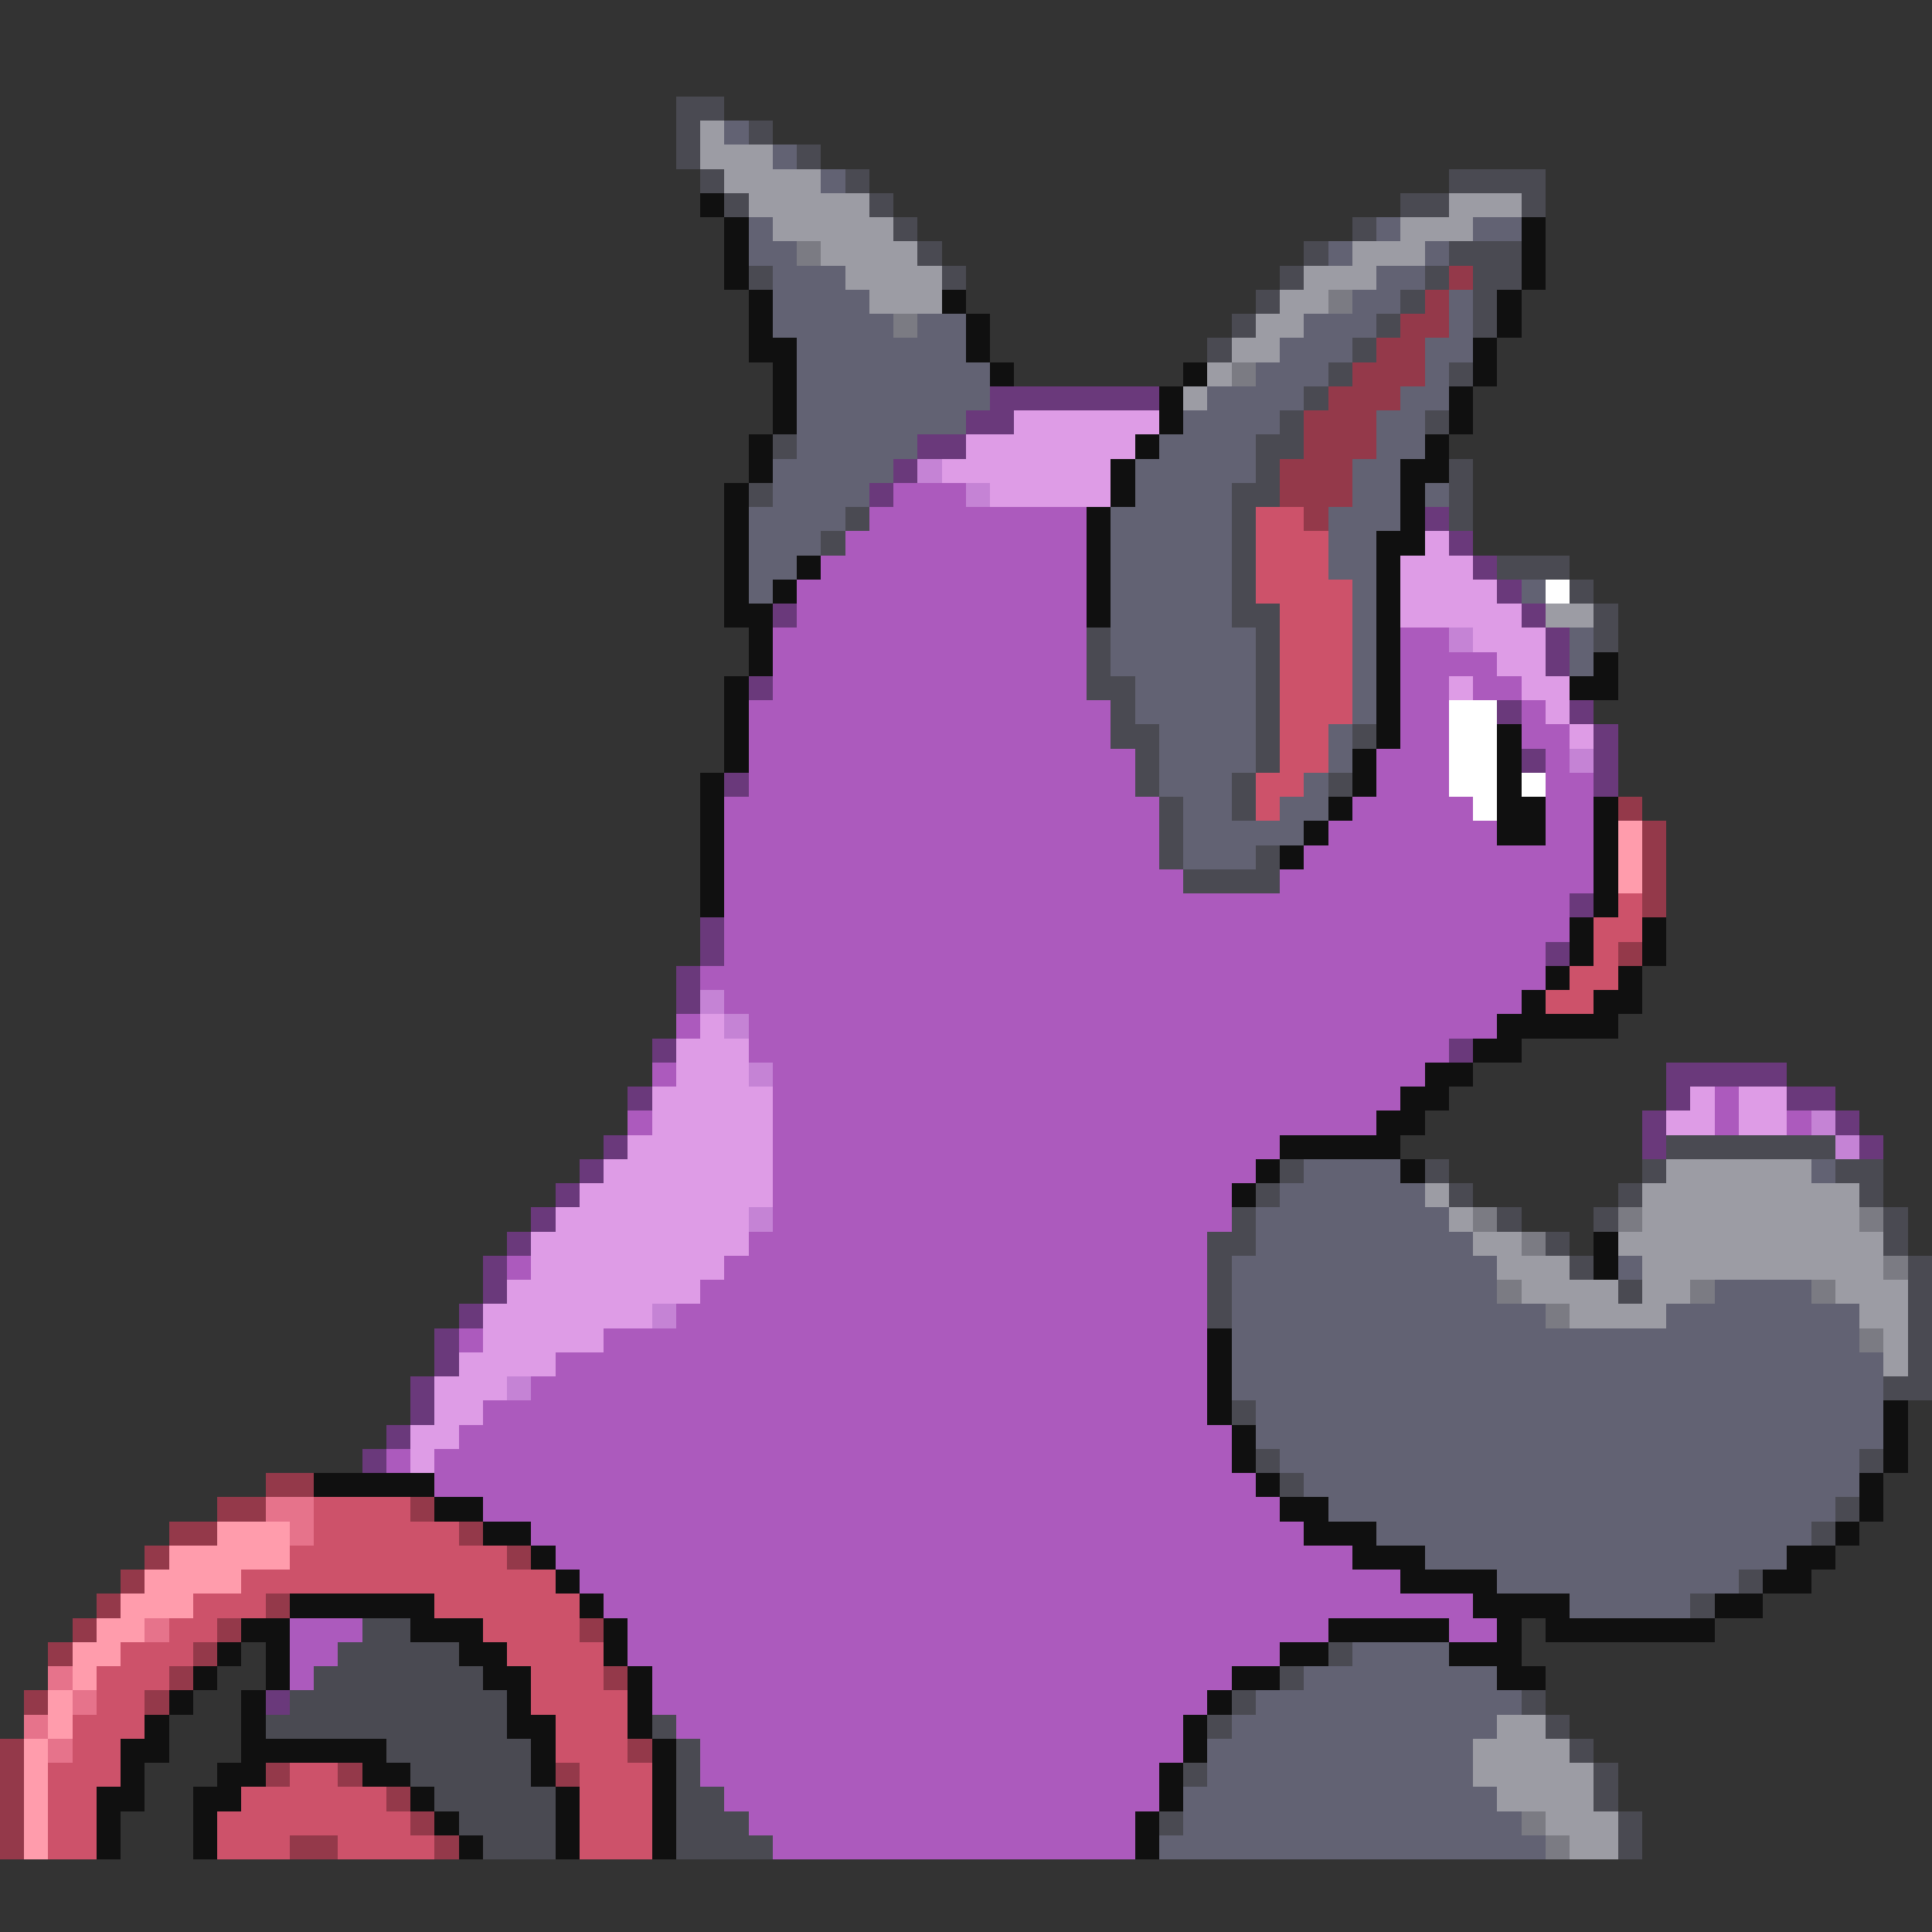 <svg xmlns="http://www.w3.org/2000/svg" viewBox="0 -0.5 80 80" shape-rendering="crispEdges">
<rect x="0" y="-0.5" width="80" height="80" fill="#333333" stroke="none"/>
<path stroke="#4a4a52" d="M28 4h2M28 5h1M31 5h1M28 6h1M33 6h1M29 7h1M35 7h1M60 7h4M30 8h1M36 8h1M58 8h2M63 8h1M37 9h1M56 9h1M38 10h1M54 10h1M60 10h3M31 11h1M39 11h1M53 11h1M59 11h1M61 11h2M52 12h1M58 12h1M61 12h1M51 13h1M57 13h1M61 13h1M50 14h1M56 14h1M55 15h1M60 15h1M54 16h1M53 17h1M59 17h1M32 18h1M52 18h2M52 19h1M60 19h1M31 20h1M51 20h2M60 20h1M35 21h1M51 21h1M60 21h1M34 22h1M51 22h1M51 23h1M62 23h3M51 24h1M65 24h1M51 25h2M66 25h1M45 26h1M52 26h1M66 26h1M45 27h1M52 27h1M45 28h2M52 28h1M46 29h1M52 29h1M46 30h2M52 30h1M56 30h1M47 31h1M52 31h1M47 32h1M51 32h1M55 32h1M48 33h1M51 33h1M48 34h1M48 35h1M52 35h1M49 36h4M69 47h7M53 48h1M59 48h1M68 48h1M76 48h2M52 49h1M60 49h1M67 49h1M77 49h1M51 50h1M62 50h1M66 50h1M78 50h1M50 51h2M64 51h1M78 51h1M50 52h1M65 52h1M79 52h1M50 53h1M67 53h1M79 53h1M50 54h1M79 54h1M79 55h1M79 56h1M78 57h2M51 58h1M52 60h1M77 60h1M53 61h1M76 62h1M75 63h1M72 65h1M70 66h1M15 67h2M14 68h5M55 68h1M13 69h7M53 69h1M12 70h9M51 70h1M63 70h1M11 71h10M27 71h1M50 71h1M64 71h1M16 72h6M28 72h1M65 72h1M17 73h5M28 73h1M49 73h1M66 73h1M18 74h5M28 74h2M66 74h1M19 75h4M28 75h3M48 75h1M67 75h1M20 76h3M28 76h4M67 76h1" />
<path stroke="#9c9ca4" d="M29 5h1M29 6h3M30 7h4M31 8h5M60 8h3M32 9h5M58 9h3M34 10h4M56 10h3M35 11h4M54 11h3M36 12h3M53 12h2M52 13h2M51 14h2M50 15h1M49 16h1M64 25h2M69 48h6M59 49h1M68 49h9M60 50h1M68 50h9M61 51h2M67 51h11M62 52h3M68 52h10M63 53h4M68 53h2M76 53h3M65 54h4M77 54h2M78 55h1M78 56h1M62 71h2M61 72h4M61 73h5M62 74h4M64 75h3M65 76h2" />
<path stroke="#626273" d="M30 5h1M32 6h1M34 7h1M31 9h1M57 9h1M61 9h2M31 10h2M55 10h1M59 10h1M32 11h3M57 11h2M32 12h4M56 12h2M60 12h1M32 13h5M38 13h2M54 13h3M60 13h1M33 14h7M53 14h3M59 14h2M33 15h8M52 15h3M59 15h1M33 16h8M50 16h4M58 16h2M33 17h7M49 17h4M57 17h2M33 18h5M48 18h4M57 18h2M32 19h5M47 19h5M56 19h2M32 20h4M47 20h4M56 20h2M59 20h1M31 21h4M46 21h5M55 21h3M31 22h3M46 22h5M55 22h2M31 23h2M46 23h5M55 23h2M31 24h1M46 24h5M56 24h1M63 24h1M46 25h5M56 25h1M46 26h6M56 26h1M65 26h1M46 27h6M56 27h1M65 27h1M47 28h5M56 28h1M47 29h5M56 29h1M48 30h4M55 30h1M48 31h4M55 31h1M48 32h3M54 32h1M49 33h2M53 33h2M49 34h5M49 35h3M54 48h4M75 48h1M53 49h6M52 50h8M52 51h9M51 52h11M67 52h1M51 53h11M71 53h4M51 54h13M69 54h8M51 55h26M51 56h27M51 57h27M52 58h26M52 59h26M53 60h24M54 61h23M55 62h21M57 63h18M59 64h15M62 65h10M65 66h5M56 68h4M54 69h8M52 70h11M51 71h11M50 72h11M50 73h11M49 74h13M49 75h14M48 76h16" />
<path stroke="#101010" d="M29 8h1M30 9h1M63 9h1M30 10h1M63 10h1M30 11h1M63 11h1M31 12h1M39 12h1M62 12h1M31 13h1M40 13h1M62 13h1M31 14h2M40 14h1M61 14h1M32 15h1M41 15h1M49 15h1M61 15h1M32 16h1M48 16h1M60 16h1M32 17h1M48 17h1M60 17h1M31 18h1M47 18h1M59 18h1M31 19h1M46 19h1M58 19h2M30 20h1M46 20h1M58 20h1M30 21h1M45 21h1M58 21h1M30 22h1M45 22h1M57 22h2M30 23h1M33 23h1M45 23h1M57 23h1M30 24h1M32 24h1M45 24h1M57 24h1M30 25h2M45 25h1M57 25h1M31 26h1M57 26h1M31 27h1M57 27h1M66 27h1M30 28h1M57 28h1M65 28h2M30 29h1M57 29h1M30 30h1M57 30h1M62 30h1M30 31h1M56 31h1M62 31h1M29 32h1M56 32h1M62 32h1M29 33h1M55 33h1M62 33h2M66 33h1M29 34h1M54 34h1M62 34h2M66 34h1M29 35h1M53 35h1M66 35h1M29 36h1M66 36h1M29 37h1M66 37h1M65 38h1M68 38h1M65 39h1M68 39h1M64 40h1M67 40h1M63 41h1M66 41h2M62 42h5M61 43h2M59 44h2M58 45h2M57 46h2M53 47h5M52 48h1M58 48h1M51 49h1M66 51h1M66 52h1M50 55h1M50 56h1M50 57h1M50 58h1M78 58h1M51 59h1M78 59h1M51 60h1M78 60h1M13 61h5M52 61h1M77 61h1M18 62h2M53 62h2M77 62h1M20 63h2M54 63h3M76 63h1M22 64h1M56 64h3M74 64h2M23 65h1M58 65h4M73 65h2M12 66h6M24 66h1M61 66h4M71 66h2M10 67h2M17 67h3M25 67h1M55 67h5M62 67h1M64 67h7M9 68h1M11 68h1M19 68h2M25 68h1M53 68h2M60 68h3M8 69h1M11 69h1M20 69h2M26 69h1M51 69h2M62 69h2M7 70h1M10 70h1M21 70h1M26 70h1M50 70h1M6 71h1M10 71h1M21 71h2M26 71h1M49 71h1M5 72h2M10 72h6M22 72h1M27 72h1M49 72h1M5 73h1M9 73h2M15 73h2M22 73h1M27 73h1M48 73h1M4 74h2M8 74h2M17 74h1M23 74h1M27 74h1M48 74h1M4 75h1M8 75h1M18 75h1M23 75h1M27 75h1M47 75h1M4 76h1M8 76h1M19 76h1M23 76h1M27 76h1M47 76h1" />
<path stroke="#7b7b83" d="M33 10h1M55 12h1M37 13h1M51 15h1M61 50h1M67 50h1M77 50h1M63 51h1M78 52h1M62 53h1M70 53h1M75 53h1M64 54h1M77 55h1M63 75h1M64 76h1" />
<path stroke="#94394a" d="M60 11h1M59 12h1M58 13h2M57 14h2M56 15h3M55 16h3M54 17h3M54 18h3M53 19h3M53 20h3M54 21h1M67 33h1M68 34h1M68 35h1M68 36h1M68 37h1M67 39h1M11 61h2M9 62h2M17 62h1M7 63h2M19 63h1M6 64h1M21 64h1M5 65h1M4 66h1M11 66h1M3 67h1M9 67h1M24 67h1M2 68h1M8 68h1M7 69h1M25 69h1M1 70h1M6 70h1M0 72h1M26 72h1M0 73h1M11 73h1M14 73h1M23 73h1M0 74h1M16 74h1M0 75h1M17 75h1M0 76h1M12 76h2M18 76h1" />
<path stroke="#6a397b" d="M41 16h7M40 17h2M38 18h2M37 19h1M36 20h1M59 21h1M60 22h1M61 23h1M62 24h1M32 25h1M63 25h1M64 26h1M64 27h1M31 28h1M62 29h1M65 29h1M66 30h1M63 31h1M66 31h1M30 32h1M66 32h1M65 37h1M29 38h1M29 39h1M64 39h1M28 40h1M28 41h1M27 43h1M60 43h1M69 44h5M26 45h1M69 45h1M74 45h2M68 46h1M76 46h1M25 47h1M68 47h1M77 47h1M24 48h1M23 49h1M22 50h1M21 51h1M20 52h1M20 53h1M19 54h1M18 55h1M18 56h1M17 57h1M17 58h1M16 59h1M15 60h1M11 70h1" />
<path stroke="#de9ce6" d="M42 17h6M40 18h7M39 19h7M41 20h5M59 22h1M58 23h3M58 24h4M58 25h5M61 26h3M62 27h2M60 28h1M63 28h2M64 29h1M65 30h1M29 42h1M28 43h3M28 44h3M27 45h5M70 45h1M72 45h2M27 46h5M69 46h2M72 46h2M26 47h6M25 48h7M24 49h8M23 50h8M22 51h9M22 52h8M21 53h8M20 54h7M20 55h5M19 56h4M18 57h3M18 58h2M17 59h2M17 60h1" />
<path stroke="#c583d5" d="M38 19h1M40 20h1M60 26h1M65 31h1M29 41h1M30 42h1M31 44h1M75 46h1M76 47h1M31 50h1M27 54h1M21 57h1" />
<path stroke="#ac5abd" d="M37 20h3M36 21h9M35 22h10M34 23h11M33 24h12M33 25h12M32 26h13M58 26h2M32 27h13M58 27h4M32 28h13M58 28h2M61 28h2M31 29h15M58 29h2M63 29h1M31 30h15M58 30h2M63 30h2M31 31h16M57 31h3M64 31h1M31 32h16M57 32h3M64 32h2M30 33h18M56 33h5M64 33h2M30 34h18M55 34h7M64 34h2M30 35h18M54 35h12M30 36h19M53 36h13M30 37h35M30 38h35M30 39h34M29 40h35M30 41h33M28 42h1M31 42h31M31 43h29M27 44h1M32 44h27M32 45h26M71 45h1M26 46h1M32 46h25M71 46h1M74 46h1M32 47h21M32 48h20M32 49h19M32 50h19M31 51h19M21 52h1M30 52h20M29 53h21M28 54h22M19 55h1M25 55h25M23 56h27M22 57h28M20 58h30M19 59h32M16 60h1M18 60h33M18 61h34M20 62h33M22 63h32M23 64h33M24 65h34M25 66h36M12 67h3M26 67h29M60 67h2M12 68h2M26 68h27M12 69h1M27 69h24M27 70h23M28 71h21M29 72h20M29 73h19M30 74h18M31 75h16M32 76h15" />
<path stroke="#cd526a" d="M52 21h2M52 22h3M52 23h3M52 24h4M53 25h3M53 26h3M53 27h3M53 28h3M53 29h3M53 30h2M53 31h2M52 32h2M52 33h1M67 37h1M66 38h2M66 39h1M65 40h2M64 41h2M13 62h4M13 63h6M12 64h9M10 65h13M8 66h3M18 66h6M7 67h2M20 67h4M5 68h3M21 68h4M4 69h3M22 69h3M4 70h2M22 70h4M3 71h3M23 71h3M3 72h2M23 72h3M2 73h3M12 73h2M24 73h3M2 74h2M10 74h6M24 74h3M2 75h2M9 75h8M24 75h3M2 76h2M9 76h3M14 76h4M24 76h3" />
<path stroke="#ffffff" d="M64 24h1M60 29h2M60 30h2M60 31h2M60 32h2M63 32h1M61 33h1" />
<path stroke="#ff9cac" d="M67 34h1M67 35h1M67 36h1M9 63h3M7 64h5M6 65h4M5 66h3M4 67h2M3 68h2M3 69h1M2 70h1M2 71h1M1 72h1M1 73h1M1 74h1M1 75h1M1 76h1" />
<path stroke="#e6738b" d="M11 62h2M12 63h1M6 67h1M2 69h1M3 70h1M1 71h1M2 72h1" />
</svg>